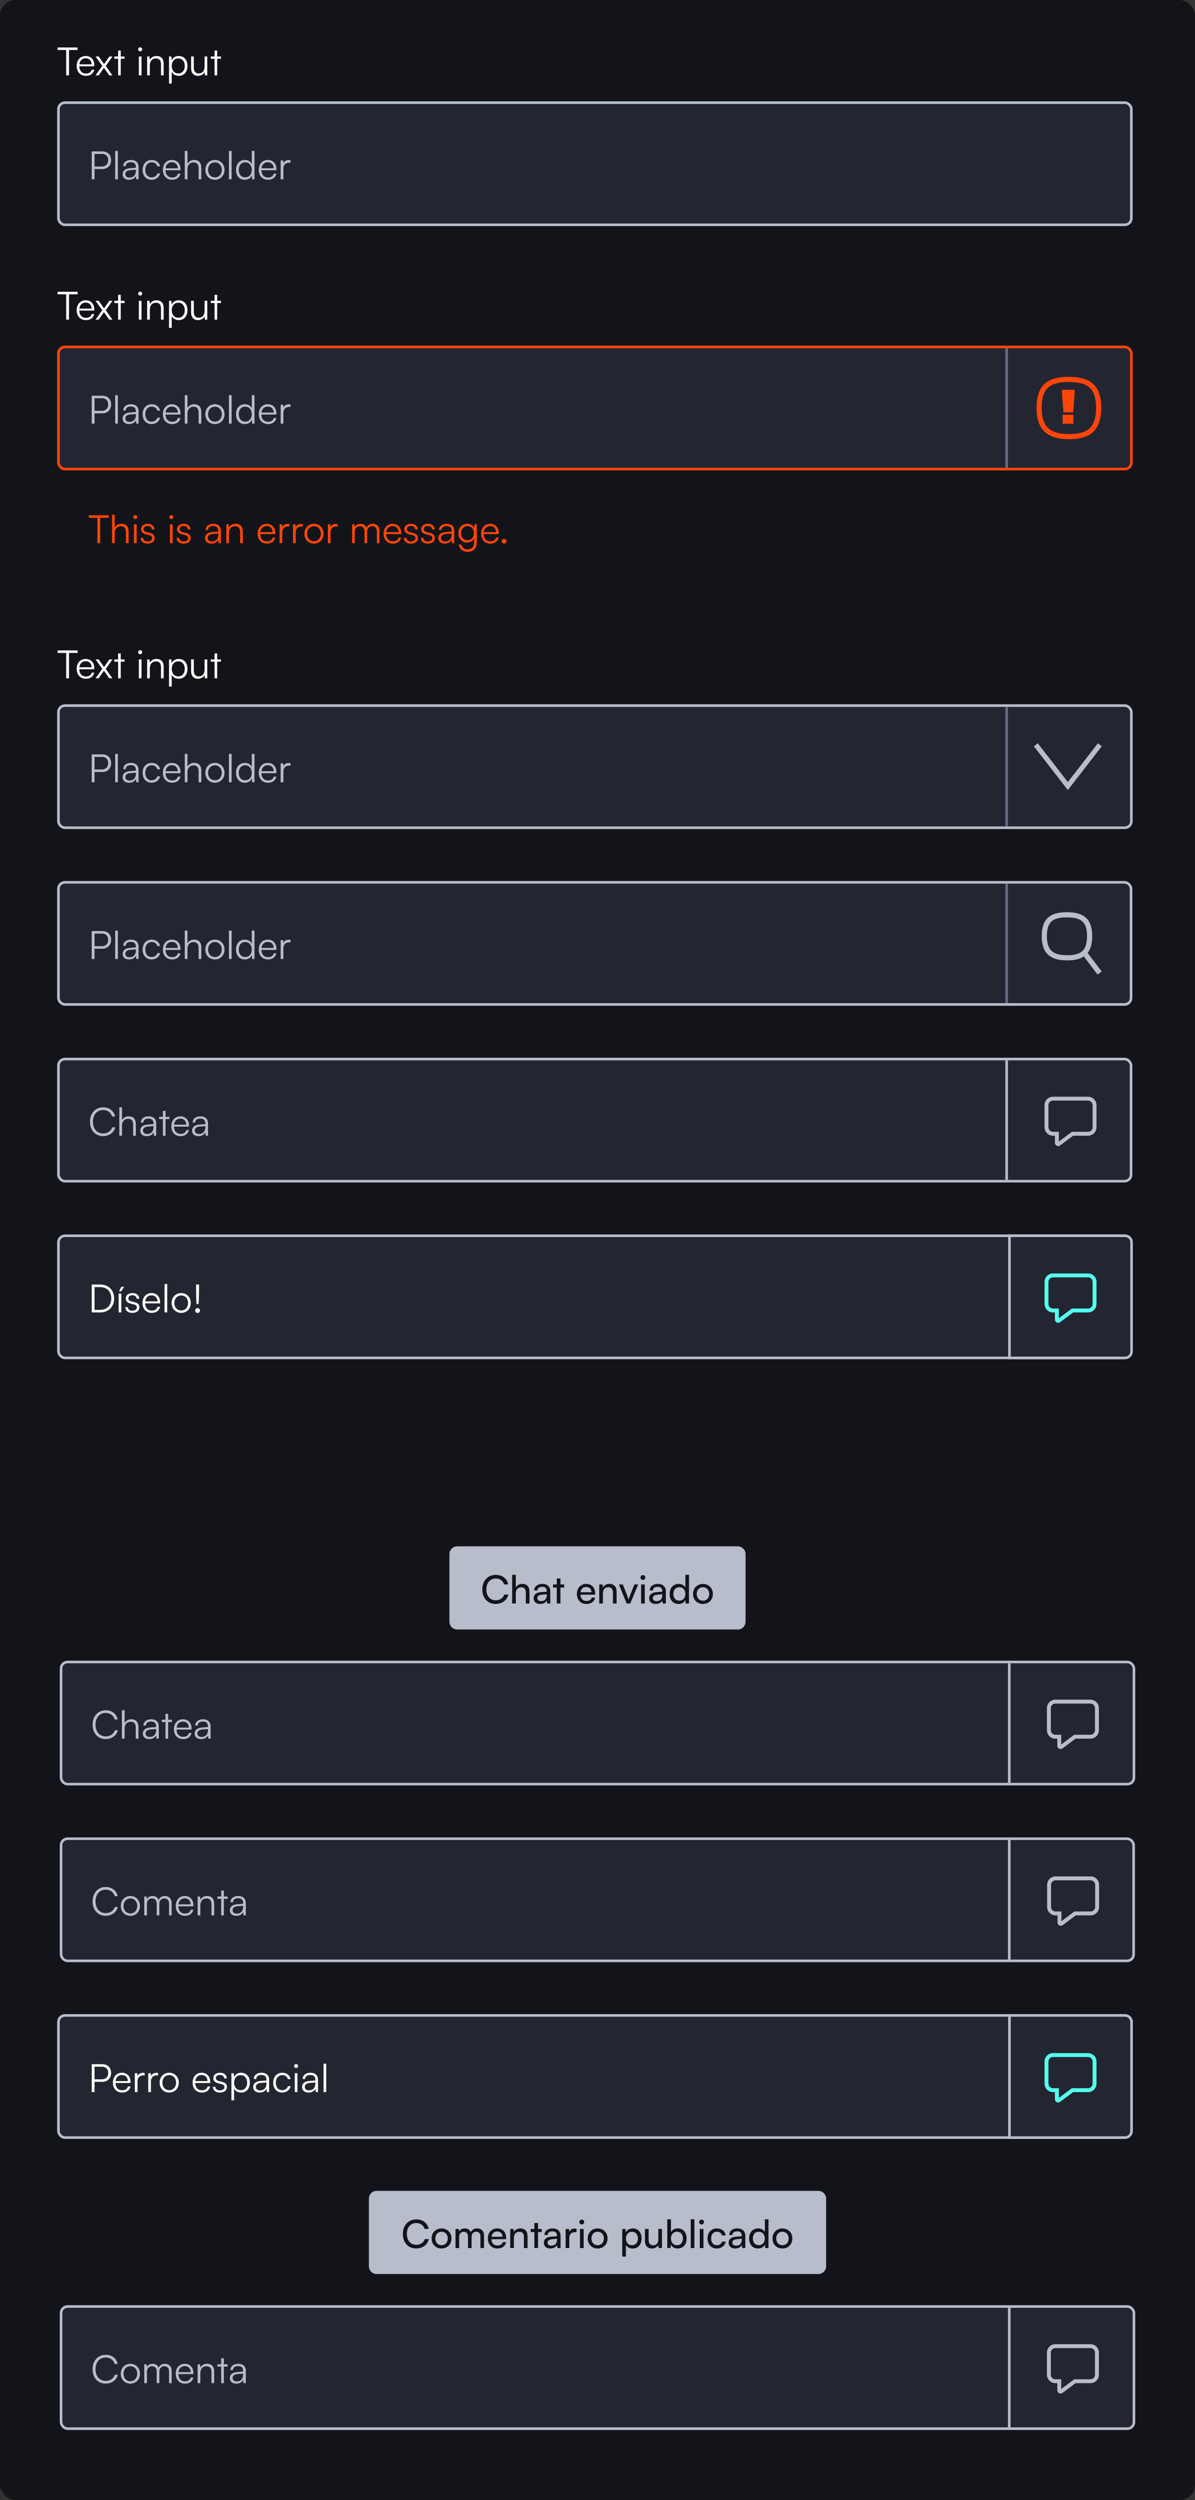 <svg width="460" height="962" viewBox="0 0 460 962" fill="none" xmlns="http://www.w3.org/2000/svg">
<rect x="0" y="0" width="460" height="962" fill="#333333" stroke="none"/>
<rect width="460" height="962" rx="6" fill="#121419"/>
<path d="M22.18 19.25H25.48V29H26.56V19.25H29.875V18.26H22.18V19.25ZM33.068 29.18C34.778 29.18 35.903 28.355 36.293 26.825H35.303C35.033 27.785 34.268 28.295 33.083 28.295C31.523 28.295 30.593 27.275 30.518 25.505H36.293V24.995C36.293 22.94 34.958 21.545 32.993 21.545C30.923 21.545 29.513 23.105 29.513 25.37C29.513 27.65 30.938 29.18 33.068 29.18ZM32.993 22.43C34.358 22.43 35.258 23.36 35.258 24.755H30.548C30.728 23.33 31.628 22.43 32.993 22.43ZM37.984 29L40.009 26.09L42.049 29H43.279L40.714 25.385L43.294 21.74H42.094L40.054 24.65L37.999 21.74H36.784L39.364 25.37L36.769 29H37.984ZM46.483 29V22.61H47.938V21.74H46.483V19.445H45.463V21.74H44.008V22.61H45.463V29H46.483ZM53.956 19.745C54.376 19.745 54.736 19.4 54.736 18.98C54.736 18.56 54.376 18.2 53.956 18.2C53.536 18.2 53.191 18.56 53.191 18.98C53.191 19.4 53.536 19.745 53.956 19.745ZM53.446 29H54.481V21.74H53.446V29ZM57.675 29V25.205C57.675 23.57 58.515 22.49 60 22.49C61.2 22.49 61.965 23.09 61.965 24.785V29H63V24.56C63 22.73 62.175 21.545 60.18 21.545C59.13 21.545 58.17 22.07 57.69 23L57.54 21.74H56.64V29H57.675ZM65.062 32.165H66.097V27.605C66.607 28.655 67.582 29.18 68.812 29.18C70.957 29.18 72.172 27.53 72.172 25.34C72.172 23.15 70.912 21.545 68.812 21.545C67.597 21.545 66.577 22.085 66.067 23.21L65.962 21.74H65.062V32.165ZM66.112 25.37C66.112 23.69 67.042 22.49 68.632 22.49C70.207 22.49 71.122 23.69 71.122 25.37C71.122 27.035 70.207 28.25 68.632 28.25C67.042 28.25 66.112 27.035 66.112 25.37ZM78.746 21.74V25.595C78.746 27.32 77.921 28.25 76.526 28.25C75.371 28.25 74.606 27.635 74.606 25.91V21.725H73.556V26.24C73.556 28.01 74.486 29.18 76.196 29.18C77.336 29.18 78.341 28.61 78.746 27.77L78.881 29H79.781V21.74H78.746ZM83.602 29V22.61H85.057V21.74H83.602V19.445H82.582V21.74H81.127V22.61H82.582V29H83.602Z" fill="#FCFBF7"/>
<rect x="22.5" y="39.5" width="413" height="47" rx="2.5" fill="#232630" stroke="#B8BDCB"/>
<path d="M39.4 65.055C41.455 65.055 42.775 63.585 42.775 61.635C42.775 59.61 41.47 58.26 39.4 58.26H35.305V69H36.385V65.055H39.4ZM39.25 59.235C40.735 59.235 41.65 60.135 41.65 61.62C41.65 63.09 40.75 64.08 39.19 64.08H36.385V59.235H39.25ZM45.374 69V58.065H44.339V69H45.374ZM49.66 69.18C50.89 69.18 51.88 68.64 52.33 67.725L52.465 69H53.335V64.305C53.335 62.385 52.105 61.545 50.425 61.545C48.64 61.545 47.44 62.49 47.44 63.96H48.385C48.385 62.985 49.135 62.415 50.395 62.415C51.46 62.415 52.315 62.865 52.315 64.29V64.53L49.915 64.725C48.22 64.86 47.2 65.7 47.2 67.035C47.2 68.31 48.115 69.18 49.66 69.18ZM49.9 68.34C48.91 68.34 48.25 67.89 48.25 67.005C48.25 66.195 48.805 65.595 50.17 65.475L52.315 65.31V65.7C52.315 67.275 51.43 68.34 49.9 68.34ZM54.902 65.385C54.902 67.665 56.297 69.18 58.352 69.18C60.002 69.18 61.292 68.205 61.637 66.72H60.587C60.302 67.65 59.432 68.25 58.352 68.25C56.882 68.25 55.922 67.095 55.922 65.37C55.922 63.585 56.957 62.46 58.427 62.46C59.432 62.46 60.302 63.015 60.572 64.02H61.607C61.322 62.52 60.092 61.545 58.412 61.545C56.297 61.545 54.902 63.105 54.902 65.385ZM66.25 69.18C67.96 69.18 69.085 68.355 69.475 66.825H68.485C68.215 67.785 67.45 68.295 66.265 68.295C64.705 68.295 63.775 67.275 63.7 65.505H69.475V64.995C69.475 62.94 68.14 61.545 66.175 61.545C64.105 61.545 62.695 63.105 62.695 65.37C62.695 67.65 64.12 69.18 66.25 69.18ZM66.175 62.43C67.54 62.43 68.44 63.36 68.44 64.755H63.73C63.91 63.33 64.81 62.43 66.175 62.43ZM72.165 68.985V65.04C72.165 63.645 72.975 62.49 74.535 62.49C75.66 62.49 76.455 63.09 76.455 64.785V69H77.49V64.56C77.49 62.73 76.635 61.545 74.73 61.545C73.515 61.545 72.63 62.13 72.165 63V58.065H71.13V68.985H72.165ZM79.043 65.37C79.043 67.575 80.603 69.18 82.733 69.18C84.863 69.18 86.423 67.575 86.423 65.37C86.423 63.15 84.863 61.545 82.733 61.545C80.603 61.545 79.043 63.15 79.043 65.37ZM80.093 65.355C80.093 63.675 81.173 62.475 82.733 62.475C84.278 62.475 85.373 63.675 85.373 65.355C85.373 67.065 84.278 68.25 82.733 68.25C81.173 68.25 80.093 67.065 80.093 65.355ZM89.158 69V58.065H88.123V69H89.158ZM94.209 69.18C95.424 69.18 96.444 68.64 96.954 67.515L97.059 69H97.959V58.065H96.924V63.12C96.414 62.07 95.454 61.545 94.254 61.545C92.094 61.545 90.849 63.195 90.849 65.385C90.849 67.56 92.094 69.18 94.209 69.18ZM94.389 68.235C92.814 68.235 91.899 67.035 91.899 65.355C91.899 63.69 92.814 62.475 94.389 62.475C95.979 62.475 96.909 63.69 96.909 65.355C96.909 67.035 95.979 68.235 94.389 68.235ZM103.164 69.18C104.874 69.18 105.999 68.355 106.389 66.825H105.399C105.129 67.785 104.364 68.295 103.179 68.295C101.619 68.295 100.689 67.275 100.614 65.505H106.389V64.995C106.389 62.94 105.054 61.545 103.089 61.545C101.019 61.545 99.609 63.105 99.609 65.37C99.609 67.65 101.034 69.18 103.164 69.18ZM103.089 62.43C104.454 62.43 105.354 63.36 105.354 64.755H100.644C100.824 63.33 101.724 62.43 103.089 62.43ZM111.839 61.65C111.584 61.59 111.389 61.575 111.164 61.575C110.144 61.575 109.379 62.085 109.094 62.865L109.019 61.74H108.044V69H109.079V64.86C109.079 63.48 109.934 62.58 111.269 62.58H111.839V61.65Z" fill="#B8BDCB"/>
<path d="M22.18 251.25H25.48V261H26.56V251.25H29.875V250.26H22.18V251.25ZM33.068 261.18C34.778 261.18 35.903 260.355 36.293 258.825H35.303C35.033 259.785 34.268 260.295 33.083 260.295C31.523 260.295 30.593 259.275 30.518 257.505H36.293V256.995C36.293 254.94 34.958 253.545 32.993 253.545C30.923 253.545 29.513 255.105 29.513 257.37C29.513 259.65 30.938 261.18 33.068 261.18ZM32.993 254.43C34.358 254.43 35.258 255.36 35.258 256.755H30.548C30.728 255.33 31.628 254.43 32.993 254.43ZM37.984 261L40.009 258.09L42.049 261H43.279L40.714 257.385L43.294 253.74H42.094L40.054 256.65L37.999 253.74H36.784L39.364 257.37L36.769 261H37.984ZM46.483 261V254.61H47.938V253.74H46.483V251.445H45.463V253.74H44.008V254.61H45.463V261H46.483ZM53.956 251.745C54.376 251.745 54.736 251.4 54.736 250.98C54.736 250.56 54.376 250.2 53.956 250.2C53.536 250.2 53.191 250.56 53.191 250.98C53.191 251.4 53.536 251.745 53.956 251.745ZM53.446 261H54.481V253.74H53.446V261ZM57.675 261V257.205C57.675 255.57 58.515 254.49 60 254.49C61.2 254.49 61.965 255.09 61.965 256.785V261H63V256.56C63 254.73 62.175 253.545 60.18 253.545C59.13 253.545 58.17 254.07 57.69 255L57.54 253.74H56.64V261H57.675ZM65.062 264.165H66.097V259.605C66.607 260.655 67.582 261.18 68.812 261.18C70.957 261.18 72.172 259.53 72.172 257.34C72.172 255.15 70.912 253.545 68.812 253.545C67.597 253.545 66.577 254.085 66.067 255.21L65.962 253.74H65.062V264.165ZM66.112 257.37C66.112 255.69 67.042 254.49 68.632 254.49C70.207 254.49 71.122 255.69 71.122 257.37C71.122 259.035 70.207 260.25 68.632 260.25C67.042 260.25 66.112 259.035 66.112 257.37ZM78.746 253.74V257.595C78.746 259.32 77.921 260.25 76.526 260.25C75.371 260.25 74.606 259.635 74.606 257.91V253.725H73.556V258.24C73.556 260.01 74.486 261.18 76.196 261.18C77.336 261.18 78.341 260.61 78.746 259.77L78.881 261H79.781V253.74H78.746ZM83.602 261V254.61H85.057V253.74H83.602V251.445H82.582V253.74H81.127V254.61H82.582V261H83.602Z" fill="#FCFBF7"/>
<rect x="22.5" y="271.5" width="413" height="47" rx="2.5" fill="#232630" stroke="#B8BDCB"/>
<path d="M39.4 297.055C41.455 297.055 42.775 295.585 42.775 293.635C42.775 291.61 41.47 290.26 39.4 290.26H35.305V301H36.385V297.055H39.4ZM39.25 291.235C40.735 291.235 41.65 292.135 41.65 293.62C41.65 295.09 40.75 296.08 39.19 296.08H36.385V291.235H39.25ZM45.374 301V290.065H44.339V301H45.374ZM49.66 301.18C50.89 301.18 51.88 300.64 52.33 299.725L52.465 301H53.335V296.305C53.335 294.385 52.105 293.545 50.425 293.545C48.64 293.545 47.44 294.49 47.44 295.96H48.385C48.385 294.985 49.135 294.415 50.395 294.415C51.46 294.415 52.315 294.865 52.315 296.29V296.53L49.915 296.725C48.22 296.86 47.2 297.7 47.2 299.035C47.2 300.31 48.115 301.18 49.66 301.18ZM49.9 300.34C48.91 300.34 48.25 299.89 48.25 299.005C48.25 298.195 48.805 297.595 50.17 297.475L52.315 297.31V297.7C52.315 299.275 51.43 300.34 49.9 300.34ZM54.902 297.385C54.902 299.665 56.297 301.18 58.352 301.18C60.002 301.18 61.292 300.205 61.637 298.72H60.587C60.302 299.65 59.432 300.25 58.352 300.25C56.882 300.25 55.922 299.095 55.922 297.37C55.922 295.585 56.957 294.46 58.427 294.46C59.432 294.46 60.302 295.015 60.572 296.02H61.607C61.322 294.52 60.092 293.545 58.412 293.545C56.297 293.545 54.902 295.105 54.902 297.385ZM66.25 301.18C67.96 301.18 69.085 300.355 69.475 298.825H68.485C68.215 299.785 67.45 300.295 66.265 300.295C64.705 300.295 63.775 299.275 63.7 297.505H69.475V296.995C69.475 294.94 68.14 293.545 66.175 293.545C64.105 293.545 62.695 295.105 62.695 297.37C62.695 299.65 64.12 301.18 66.25 301.18ZM66.175 294.43C67.54 294.43 68.44 295.36 68.44 296.755H63.73C63.91 295.33 64.81 294.43 66.175 294.43ZM72.165 300.985V297.04C72.165 295.645 72.975 294.49 74.535 294.49C75.66 294.49 76.455 295.09 76.455 296.785V301H77.49V296.56C77.49 294.73 76.635 293.545 74.73 293.545C73.515 293.545 72.63 294.13 72.165 295V290.065H71.13V300.985H72.165ZM79.043 297.37C79.043 299.575 80.603 301.18 82.733 301.18C84.863 301.18 86.423 299.575 86.423 297.37C86.423 295.15 84.863 293.545 82.733 293.545C80.603 293.545 79.043 295.15 79.043 297.37ZM80.093 297.355C80.093 295.675 81.173 294.475 82.733 294.475C84.278 294.475 85.373 295.675 85.373 297.355C85.373 299.065 84.278 300.25 82.733 300.25C81.173 300.25 80.093 299.065 80.093 297.355ZM89.158 301V290.065H88.123V301H89.158ZM94.209 301.18C95.424 301.18 96.444 300.64 96.954 299.515L97.059 301H97.959V290.065H96.924V295.12C96.414 294.07 95.454 293.545 94.254 293.545C92.094 293.545 90.849 295.195 90.849 297.385C90.849 299.56 92.094 301.18 94.209 301.18ZM94.389 300.235C92.814 300.235 91.899 299.035 91.899 297.355C91.899 295.69 92.814 294.475 94.389 294.475C95.979 294.475 96.909 295.69 96.909 297.355C96.909 299.035 95.979 300.235 94.389 300.235ZM103.164 301.18C104.874 301.18 105.999 300.355 106.389 298.825H105.399C105.129 299.785 104.364 300.295 103.179 300.295C101.619 300.295 100.689 299.275 100.614 297.505H106.389V296.995C106.389 294.94 105.054 293.545 103.089 293.545C101.019 293.545 99.609 295.105 99.609 297.37C99.609 299.65 101.034 301.18 103.164 301.18ZM103.089 294.43C104.454 294.43 105.354 295.36 105.354 296.755H100.644C100.824 295.33 101.724 294.43 103.089 294.43ZM111.839 293.65C111.584 293.59 111.389 293.575 111.164 293.575C110.144 293.575 109.379 294.085 109.094 294.865L109.019 293.74H108.044V301H109.079V296.86C109.079 295.48 109.934 294.58 111.269 294.58H111.839V293.65Z" fill="#B8BDCB"/>
<path fill-rule="evenodd" clip-rule="evenodd" d="M411.051 304L398 287.177L399.475 286L411.051 300.919L422.625 286L424.1 287.177L411.051 304Z" fill="#B8BDCB"/>
<line x1="387.5" y1="272" x2="387.5" y2="318" stroke="#636D87"/>
<path d="M22.18 113.25H25.48V123H26.56V113.25H29.875V112.26H22.18V113.25ZM33.068 123.18C34.778 123.18 35.903 122.355 36.293 120.825H35.303C35.033 121.785 34.268 122.295 33.083 122.295C31.523 122.295 30.593 121.275 30.518 119.505H36.293V118.995C36.293 116.94 34.958 115.545 32.993 115.545C30.923 115.545 29.513 117.105 29.513 119.37C29.513 121.65 30.938 123.18 33.068 123.18ZM32.993 116.43C34.358 116.43 35.258 117.36 35.258 118.755H30.548C30.728 117.33 31.628 116.43 32.993 116.43ZM37.984 123L40.009 120.09L42.049 123H43.279L40.714 119.385L43.294 115.74H42.094L40.054 118.65L37.999 115.74H36.784L39.364 119.37L36.769 123H37.984ZM46.483 123V116.61H47.938V115.74H46.483V113.445H45.463V115.74H44.008V116.61H45.463V123H46.483ZM53.956 113.745C54.376 113.745 54.736 113.4 54.736 112.98C54.736 112.56 54.376 112.2 53.956 112.2C53.536 112.2 53.191 112.56 53.191 112.98C53.191 113.4 53.536 113.745 53.956 113.745ZM53.446 123H54.481V115.74H53.446V123ZM57.675 123V119.205C57.675 117.57 58.515 116.49 60 116.49C61.2 116.49 61.965 117.09 61.965 118.785V123H63V118.56C63 116.73 62.175 115.545 60.18 115.545C59.13 115.545 58.17 116.07 57.69 117L57.54 115.74H56.64V123H57.675ZM65.062 126.165H66.097V121.605C66.607 122.655 67.582 123.18 68.812 123.18C70.957 123.18 72.172 121.53 72.172 119.34C72.172 117.15 70.912 115.545 68.812 115.545C67.597 115.545 66.577 116.085 66.067 117.21L65.962 115.74H65.062V126.165ZM66.112 119.37C66.112 117.69 67.042 116.49 68.632 116.49C70.207 116.49 71.122 117.69 71.122 119.37C71.122 121.035 70.207 122.25 68.632 122.25C67.042 122.25 66.112 121.035 66.112 119.37ZM78.746 115.74V119.595C78.746 121.32 77.921 122.25 76.526 122.25C75.371 122.25 74.606 121.635 74.606 119.91V115.725H73.556V120.24C73.556 122.01 74.486 123.18 76.196 123.18C77.336 123.18 78.341 122.61 78.746 121.77L78.881 123H79.781V115.74H78.746ZM83.602 123V116.61H85.057V115.74H83.602V113.445H82.582V115.74H81.127V116.61H82.582V123H83.602Z" fill="#FCFBF7"/>
<rect x="22.5" y="133.5" width="413" height="47" rx="2.5" fill="#232630" stroke="#FE450A"/>
<path d="M39.4 159.055C41.455 159.055 42.775 157.585 42.775 155.635C42.775 153.61 41.47 152.26 39.4 152.26H35.305V163H36.385V159.055H39.4ZM39.25 153.235C40.735 153.235 41.65 154.135 41.65 155.62C41.65 157.09 40.75 158.08 39.19 158.08H36.385V153.235H39.25ZM45.374 163V152.065H44.339V163H45.374ZM49.66 163.18C50.89 163.18 51.88 162.64 52.33 161.725L52.465 163H53.335V158.305C53.335 156.385 52.105 155.545 50.425 155.545C48.64 155.545 47.44 156.49 47.44 157.96H48.385C48.385 156.985 49.135 156.415 50.395 156.415C51.46 156.415 52.315 156.865 52.315 158.29V158.53L49.915 158.725C48.22 158.86 47.2 159.7 47.2 161.035C47.2 162.31 48.115 163.18 49.66 163.18ZM49.9 162.34C48.91 162.34 48.25 161.89 48.25 161.005C48.25 160.195 48.805 159.595 50.17 159.475L52.315 159.31V159.7C52.315 161.275 51.43 162.34 49.9 162.34ZM54.902 159.385C54.902 161.665 56.297 163.18 58.352 163.18C60.002 163.18 61.292 162.205 61.637 160.72H60.587C60.302 161.65 59.432 162.25 58.352 162.25C56.882 162.25 55.922 161.095 55.922 159.37C55.922 157.585 56.957 156.46 58.427 156.46C59.432 156.46 60.302 157.015 60.572 158.02H61.607C61.322 156.52 60.092 155.545 58.412 155.545C56.297 155.545 54.902 157.105 54.902 159.385ZM66.25 163.18C67.96 163.18 69.085 162.355 69.475 160.825H68.485C68.215 161.785 67.45 162.295 66.265 162.295C64.705 162.295 63.775 161.275 63.7 159.505H69.475V158.995C69.475 156.94 68.14 155.545 66.175 155.545C64.105 155.545 62.695 157.105 62.695 159.37C62.695 161.65 64.12 163.18 66.25 163.18ZM66.175 156.43C67.54 156.43 68.44 157.36 68.44 158.755H63.73C63.91 157.33 64.81 156.43 66.175 156.43ZM72.165 162.985V159.04C72.165 157.645 72.975 156.49 74.535 156.49C75.66 156.49 76.455 157.09 76.455 158.785V163H77.49V158.56C77.49 156.73 76.635 155.545 74.73 155.545C73.515 155.545 72.63 156.13 72.165 157V152.065H71.13V162.985H72.165ZM79.043 159.37C79.043 161.575 80.603 163.18 82.733 163.18C84.863 163.18 86.423 161.575 86.423 159.37C86.423 157.15 84.863 155.545 82.733 155.545C80.603 155.545 79.043 157.15 79.043 159.37ZM80.093 159.355C80.093 157.675 81.173 156.475 82.733 156.475C84.278 156.475 85.373 157.675 85.373 159.355C85.373 161.065 84.278 162.25 82.733 162.25C81.173 162.25 80.093 161.065 80.093 159.355ZM89.158 163V152.065H88.123V163H89.158ZM94.209 163.18C95.424 163.18 96.444 162.64 96.954 161.515L97.059 163H97.959V152.065H96.924V157.12C96.414 156.07 95.454 155.545 94.254 155.545C92.094 155.545 90.849 157.195 90.849 159.385C90.849 161.56 92.094 163.18 94.209 163.18ZM94.389 162.235C92.814 162.235 91.899 161.035 91.899 159.355C91.899 157.69 92.814 156.475 94.389 156.475C95.979 156.475 96.909 157.69 96.909 159.355C96.909 161.035 95.979 162.235 94.389 162.235ZM103.164 163.18C104.874 163.18 105.999 162.355 106.389 160.825H105.399C105.129 161.785 104.364 162.295 103.179 162.295C101.619 162.295 100.689 161.275 100.614 159.505H106.389V158.995C106.389 156.94 105.054 155.545 103.089 155.545C101.019 155.545 99.609 157.105 99.609 159.37C99.609 161.65 101.034 163.18 103.164 163.18ZM103.089 156.43C104.454 156.43 105.354 157.36 105.354 158.755H100.644C100.824 157.33 101.724 156.43 103.089 156.43ZM111.839 155.65C111.584 155.59 111.389 155.575 111.164 155.575C110.144 155.575 109.379 156.085 109.094 156.865L109.019 155.74H108.044V163H109.079V158.86C109.079 157.48 109.934 156.58 111.269 156.58H111.839V155.65Z" fill="#B8BDCB"/>
<path fill-rule="evenodd" clip-rule="evenodd" d="M403.643 164.856C405.278 166.289 407.842 167.037 411.557 167.037C415.272 167.037 417.769 166.295 419.345 164.877C420.873 163.499 421.925 161.126 421.925 156.927C421.925 152.761 420.892 150.438 419.367 149.092C417.788 147.698 415.257 146.97 411.409 146.97C407.561 146.97 405.055 147.692 403.497 149.081C401.988 150.423 400.971 152.746 400.971 156.92C400.971 161.095 402.063 163.477 403.643 164.856ZM411.557 169C403.73 168.993 399.007 165.918 399.007 156.92C399.007 147.99 403.372 145 411.409 145C419.445 145 423.889 147.99 423.889 156.92C423.889 165.918 419.384 168.993 411.557 168.993V169Z" fill="#FE450A"/>
<path d="M413.12 158.678C413.12 157.37 413.631 152.804 413.631 151.31V149.954H408.829V151.31C408.829 152.804 409.34 157.37 409.34 158.678H413.12ZM413.194 163.041V159.551H409.047V163.041H413.194Z" fill="#FE450A"/>
<path d="M34.18 199.25H37.48V209H38.56V199.25H41.875V198.26H34.18V199.25ZM44.172 208.985V205.04C44.172 203.645 44.982 202.49 46.542 202.49C47.667 202.49 48.462 203.09 48.462 204.785V209H49.497V204.56C49.497 202.73 48.642 201.545 46.737 201.545C45.522 201.545 44.637 202.13 44.172 203V198.065H43.137V208.985H44.172ZM52.069 199.745C52.489 199.745 52.849 199.4 52.849 198.98C52.849 198.56 52.489 198.2 52.069 198.2C51.65 198.2 51.304 198.56 51.304 198.98C51.304 199.4 51.65 199.745 52.069 199.745ZM51.559 209H52.594V201.74H51.559V209ZM54.138 206.96C54.138 208.31 55.158 209.18 56.793 209.18C58.443 209.18 59.553 208.325 59.553 207.02C59.553 205.97 58.983 205.385 57.723 205.07L56.478 204.755C55.683 204.56 55.293 204.17 55.293 203.615C55.293 202.835 55.863 202.4 56.883 202.4C57.858 202.4 58.443 202.895 58.473 203.735H59.478C59.433 202.385 58.443 201.545 56.913 201.545C55.353 201.545 54.288 202.355 54.288 203.63C54.288 204.62 54.903 205.28 56.163 205.595L57.408 205.91C58.263 206.12 58.563 206.465 58.563 207.065C58.563 207.845 57.903 208.325 56.778 208.325C55.758 208.325 55.128 207.8 55.128 206.96H54.138ZM65.927 199.745C66.347 199.745 66.707 199.4 66.707 198.98C66.707 198.56 66.347 198.2 65.927 198.2C65.507 198.2 65.162 198.56 65.162 198.98C65.162 199.4 65.507 199.745 65.927 199.745ZM65.417 209H66.452V201.74H65.417V209ZM67.995 206.96C67.995 208.31 69.015 209.18 70.65 209.18C72.3 209.18 73.41 208.325 73.41 207.02C73.41 205.97 72.84 205.385 71.58 205.07L70.335 204.755C69.54 204.56 69.15 204.17 69.15 203.615C69.15 202.835 69.72 202.4 70.74 202.4C71.715 202.4 72.3 202.895 72.33 203.735H73.335C73.29 202.385 72.3 201.545 70.77 201.545C69.21 201.545 68.145 202.355 68.145 203.63C68.145 204.62 68.76 205.28 70.02 205.595L71.265 205.91C72.12 206.12 72.42 206.465 72.42 207.065C72.42 207.845 71.76 208.325 70.635 208.325C69.615 208.325 68.985 207.8 68.985 206.96H67.995ZM81.359 209.18C82.589 209.18 83.579 208.64 84.029 207.725L84.164 209H85.034V204.305C85.034 202.385 83.804 201.545 82.124 201.545C80.339 201.545 79.139 202.49 79.139 203.96H80.084C80.084 202.985 80.834 202.415 82.094 202.415C83.159 202.415 84.014 202.865 84.014 204.29V204.53L81.614 204.725C79.919 204.86 78.899 205.7 78.899 207.035C78.899 208.31 79.814 209.18 81.359 209.18ZM81.599 208.34C80.609 208.34 79.949 207.89 79.949 207.005C79.949 206.195 80.504 205.595 81.869 205.475L84.014 205.31V205.7C84.014 207.275 83.129 208.34 81.599 208.34ZM88.146 209V205.205C88.146 203.57 88.986 202.49 90.471 202.49C91.671 202.49 92.436 203.09 92.436 204.785V209H93.471V204.56C93.471 202.73 92.646 201.545 90.651 201.545C89.601 201.545 88.641 202.07 88.161 203L88.011 201.74H87.111V209H88.146ZM102.739 209.18C104.449 209.18 105.574 208.355 105.964 206.825H104.974C104.704 207.785 103.939 208.295 102.754 208.295C101.194 208.295 100.264 207.275 100.189 205.505H105.964V204.995C105.964 202.94 104.629 201.545 102.664 201.545C100.594 201.545 99.184 203.105 99.184 205.37C99.184 207.65 100.609 209.18 102.739 209.18ZM102.664 202.43C104.029 202.43 104.929 203.36 104.929 204.755H100.219C100.399 203.33 101.299 202.43 102.664 202.43ZM111.414 201.65C111.159 201.59 110.964 201.575 110.739 201.575C109.719 201.575 108.954 202.085 108.669 202.865L108.594 201.74H107.619V209H108.654V204.86C108.654 203.48 109.509 202.58 110.844 202.58H111.414V201.65ZM116.585 201.65C116.33 201.59 116.135 201.575 115.91 201.575C114.89 201.575 114.125 202.085 113.84 202.865L113.765 201.74H112.79V209H113.825V204.86C113.825 203.48 114.68 202.58 116.015 202.58H116.585V201.65ZM117.173 205.37C117.173 207.575 118.733 209.18 120.863 209.18C122.993 209.18 124.553 207.575 124.553 205.37C124.553 203.15 122.993 201.545 120.863 201.545C118.733 201.545 117.173 203.15 117.173 205.37ZM118.223 205.355C118.223 203.675 119.303 202.475 120.863 202.475C122.408 202.475 123.503 203.675 123.503 205.355C123.503 207.065 122.408 208.25 120.863 208.25C119.303 208.25 118.223 207.065 118.223 205.355ZM130.003 201.65C129.748 201.59 129.553 201.575 129.328 201.575C128.308 201.575 127.543 202.085 127.258 202.865L127.183 201.74H126.208V209H127.243V204.86C127.243 203.48 128.098 202.58 129.433 202.58H130.003V201.65ZM136.574 209V204.5C136.574 203.39 137.309 202.49 138.524 202.49C139.619 202.49 140.324 203.21 140.324 204.44V209H141.344V204.515C141.344 203.39 142.064 202.475 143.279 202.475C144.389 202.475 145.079 203.21 145.079 204.455V209H146.084V204.245C146.084 202.565 145.049 201.545 143.474 201.545C142.304 201.545 141.419 202.145 141.089 203.09C140.744 202.145 139.889 201.545 138.749 201.545C137.729 201.545 136.919 202.01 136.559 202.775L136.439 201.74H135.539V209H136.574ZM151.211 209.18C152.921 209.18 154.046 208.355 154.436 206.825H153.446C153.176 207.785 152.411 208.295 151.226 208.295C149.666 208.295 148.736 207.275 148.661 205.505H154.436V204.995C154.436 202.94 153.101 201.545 151.136 201.545C149.066 201.545 147.656 203.105 147.656 205.37C147.656 207.65 149.081 209.18 151.211 209.18ZM151.136 202.43C152.501 202.43 153.401 203.36 153.401 204.755H148.691C148.871 203.33 149.771 202.43 151.136 202.43ZM155.476 206.96C155.476 208.31 156.496 209.18 158.131 209.18C159.781 209.18 160.891 208.325 160.891 207.02C160.891 205.97 160.321 205.385 159.061 205.07L157.816 204.755C157.021 204.56 156.631 204.17 156.631 203.615C156.631 202.835 157.201 202.4 158.221 202.4C159.196 202.4 159.781 202.895 159.811 203.735H160.816C160.771 202.385 159.781 201.545 158.251 201.545C156.691 201.545 155.626 202.355 155.626 203.63C155.626 204.62 156.241 205.28 157.501 205.595L158.746 205.91C159.601 206.12 159.901 206.465 159.901 207.065C159.901 207.845 159.241 208.325 158.116 208.325C157.096 208.325 156.466 207.8 156.466 206.96H155.476ZM161.98 206.96C161.98 208.31 163 209.18 164.635 209.18C166.285 209.18 167.395 208.325 167.395 207.02C167.395 205.97 166.825 205.385 165.565 205.07L164.32 204.755C163.525 204.56 163.135 204.17 163.135 203.615C163.135 202.835 163.705 202.4 164.725 202.4C165.7 202.4 166.285 202.895 166.315 203.735H167.32C167.275 202.385 166.285 201.545 164.755 201.545C163.195 201.545 162.13 202.355 162.13 203.63C162.13 204.62 162.745 205.28 164.005 205.595L165.25 205.91C166.105 206.12 166.405 206.465 166.405 207.065C166.405 207.845 165.745 208.325 164.62 208.325C163.6 208.325 162.97 207.8 162.97 206.96H161.98ZM171.184 209.18C172.414 209.18 173.404 208.64 173.854 207.725L173.989 209H174.859V204.305C174.859 202.385 173.629 201.545 171.949 201.545C170.164 201.545 168.964 202.49 168.964 203.96H169.909C169.909 202.985 170.659 202.415 171.919 202.415C172.984 202.415 173.839 202.865 173.839 204.29V204.53L171.439 204.725C169.744 204.86 168.724 205.7 168.724 207.035C168.724 208.31 169.639 209.18 171.184 209.18ZM171.424 208.34C170.434 208.34 169.774 207.89 169.774 207.005C169.774 206.195 170.329 205.595 171.694 205.475L173.839 205.31V205.7C173.839 207.275 172.954 208.34 171.424 208.34ZM176.44 205.16C176.44 207.14 177.7 208.775 179.77 208.775C181.015 208.775 182.02 208.175 182.515 207.155V208.88C182.515 210.395 181.525 211.4 180.04 211.4C178.735 211.4 177.835 210.71 177.61 209.54H176.575C176.86 211.295 178.165 212.345 180.025 212.345C182.155 212.345 183.535 210.935 183.535 208.775V201.74H182.635L182.53 203.195C182.065 202.13 181.105 201.545 179.845 201.545C177.715 201.545 176.44 203.18 176.44 205.16ZM177.475 205.145C177.475 203.675 178.375 202.46 179.935 202.46C181.525 202.46 182.425 203.6 182.425 205.145C182.425 206.705 181.495 207.845 179.92 207.845C178.39 207.845 177.475 206.63 177.475 205.145ZM188.74 209.18C190.45 209.18 191.575 208.355 191.965 206.825H190.975C190.705 207.785 189.94 208.295 188.755 208.295C187.195 208.295 186.265 207.275 186.19 205.505H191.965V204.995C191.965 202.94 190.63 201.545 188.665 201.545C186.595 201.545 185.185 203.105 185.185 205.37C185.185 207.65 186.61 209.18 188.74 209.18ZM188.665 202.43C190.03 202.43 190.93 203.36 190.93 204.755H186.22C186.4 203.33 187.3 202.43 188.665 202.43ZM194.051 209.165C194.561 209.165 194.996 208.745 194.996 208.25C194.996 207.74 194.561 207.305 194.051 207.305C193.541 207.305 193.106 207.74 193.106 208.25C193.106 208.745 193.541 209.165 194.051 209.165Z" fill="#FE450A"/>
<line x1="387.5" y1="134" x2="387.5" y2="180" stroke="#636D87"/>
<rect x="22.5" y="339.5" width="412.885" height="47" rx="2.5" fill="#232630" stroke="#B8BDCB"/>
<path d="M39.4 365.055C41.455 365.055 42.775 363.585 42.775 361.635C42.775 359.61 41.47 358.26 39.4 358.26H35.305V369H36.385V365.055H39.4ZM39.25 359.235C40.735 359.235 41.65 360.135 41.65 361.62C41.65 363.09 40.75 364.08 39.19 364.08H36.385V359.235H39.25ZM45.374 369V358.065H44.339V369H45.374ZM49.66 369.18C50.89 369.18 51.88 368.64 52.33 367.725L52.465 369H53.335V364.305C53.335 362.385 52.105 361.545 50.425 361.545C48.64 361.545 47.44 362.49 47.44 363.96H48.385C48.385 362.985 49.135 362.415 50.395 362.415C51.46 362.415 52.315 362.865 52.315 364.29V364.53L49.915 364.725C48.22 364.86 47.2 365.7 47.2 367.035C47.2 368.31 48.115 369.18 49.66 369.18ZM49.9 368.34C48.91 368.34 48.25 367.89 48.25 367.005C48.25 366.195 48.805 365.595 50.17 365.475L52.315 365.31V365.7C52.315 367.275 51.43 368.34 49.9 368.34ZM54.902 365.385C54.902 367.665 56.297 369.18 58.352 369.18C60.002 369.18 61.292 368.205 61.637 366.72H60.587C60.302 367.65 59.432 368.25 58.352 368.25C56.882 368.25 55.922 367.095 55.922 365.37C55.922 363.585 56.957 362.46 58.427 362.46C59.432 362.46 60.302 363.015 60.572 364.02H61.607C61.322 362.52 60.092 361.545 58.412 361.545C56.297 361.545 54.902 363.105 54.902 365.385ZM66.25 369.18C67.96 369.18 69.085 368.355 69.475 366.825H68.485C68.215 367.785 67.45 368.295 66.265 368.295C64.705 368.295 63.775 367.275 63.7 365.505H69.475V364.995C69.475 362.94 68.14 361.545 66.175 361.545C64.105 361.545 62.695 363.105 62.695 365.37C62.695 367.65 64.12 369.18 66.25 369.18ZM66.175 362.43C67.54 362.43 68.44 363.36 68.44 364.755H63.73C63.91 363.33 64.81 362.43 66.175 362.43ZM72.165 368.985V365.04C72.165 363.645 72.975 362.49 74.535 362.49C75.66 362.49 76.455 363.09 76.455 364.785V369H77.49V364.56C77.49 362.73 76.635 361.545 74.73 361.545C73.515 361.545 72.63 362.13 72.165 363V358.065H71.13V368.985H72.165ZM79.043 365.37C79.043 367.575 80.603 369.18 82.733 369.18C84.863 369.18 86.423 367.575 86.423 365.37C86.423 363.15 84.863 361.545 82.733 361.545C80.603 361.545 79.043 363.15 79.043 365.37ZM80.093 365.355C80.093 363.675 81.173 362.475 82.733 362.475C84.278 362.475 85.373 363.675 85.373 365.355C85.373 367.065 84.278 368.25 82.733 368.25C81.173 368.25 80.093 367.065 80.093 365.355ZM89.158 369V358.065H88.123V369H89.158ZM94.209 369.18C95.424 369.18 96.444 368.64 96.954 367.515L97.059 369H97.959V358.065H96.924V363.12C96.414 362.07 95.454 361.545 94.254 361.545C92.094 361.545 90.849 363.195 90.849 365.385C90.849 367.56 92.094 369.18 94.209 369.18ZM94.389 368.235C92.814 368.235 91.899 367.035 91.899 365.355C91.899 363.69 92.814 362.475 94.389 362.475C95.979 362.475 96.909 363.69 96.909 365.355C96.909 367.035 95.979 368.235 94.389 368.235ZM103.164 369.18C104.874 369.18 105.999 368.355 106.389 366.825H105.399C105.129 367.785 104.364 368.295 103.179 368.295C101.619 368.295 100.689 367.275 100.614 365.505H106.389V364.995C106.389 362.94 105.054 361.545 103.089 361.545C101.019 361.545 99.609 363.105 99.609 365.37C99.609 367.65 101.034 369.18 103.164 369.18ZM103.089 362.43C104.454 362.43 105.354 363.36 105.354 364.755H100.644C100.824 363.33 101.724 362.43 103.089 362.43ZM111.839 361.65C111.584 361.59 111.389 361.575 111.164 361.575C110.144 361.575 109.379 362.085 109.094 362.865L109.019 361.74H108.044V369H109.079V364.86C109.079 363.48 109.934 362.58 111.269 362.58H111.839V361.65Z" fill="#B8BDCB"/>
<path fill-rule="evenodd" clip-rule="evenodd" d="M418.66 366.673C419.812 365.208 420.426 363.106 420.426 360.214C420.426 353.318 416.967 351 410.682 351C404.397 351 401 353.318 401 360.214C401 367.168 404.687 369.543 410.799 369.543C413.448 369.543 415.603 369.102 417.201 368.026L422.499 375L424.079 373.799L418.66 366.673ZM404.909 365.985C403.812 365.033 402.987 363.362 402.987 360.214C402.987 357.066 403.762 355.426 404.799 354.512C405.892 353.547 407.715 352.987 410.682 352.987C413.649 352.987 415.494 353.547 416.605 354.517C417.656 355.435 418.439 357.071 418.439 360.214C418.439 363.358 417.642 365.06 416.583 366.011C415.479 366.998 413.658 367.556 410.799 367.556C407.94 367.556 406.077 366.989 404.909 365.985Z" fill="#B8BDCB"/>
<line x1="387.5" y1="340" x2="387.5" y2="386" stroke="#636D87"/>
<rect x="22.5" y="407.5" width="412.885" height="47" rx="2.5" fill="#232630" stroke="#B8BDCB"/>
<path d="M39.685 437.165C41.995 437.165 43.87 435.8 44.365 433.775H43.21C42.745 435.215 41.395 436.13 39.7 436.13C37.345 436.13 35.77 434.33 35.77 431.63C35.77 428.915 37.345 427.115 39.7 427.115C41.38 427.115 42.7 428.06 43.15 429.605H44.305C43.87 427.475 42.055 426.08 39.745 426.08C36.715 426.08 34.645 428.33 34.645 431.63C34.645 434.93 36.685 437.165 39.685 437.165ZM46.969 436.985V433.04C46.969 431.645 47.779 430.49 49.34 430.49C50.465 430.49 51.26 431.09 51.26 432.785V437H52.294V432.56C52.294 430.73 51.44 429.545 49.535 429.545C48.319 429.545 47.434 430.13 46.969 431V426.065H45.934V436.985H46.969ZM56.442 437.18C57.672 437.18 58.662 436.64 59.112 435.725L59.247 437H60.117V432.305C60.117 430.385 58.887 429.545 57.207 429.545C55.422 429.545 54.222 430.49 54.222 431.96H55.167C55.167 430.985 55.917 430.415 57.177 430.415C58.242 430.415 59.097 430.865 59.097 432.29V432.53L56.697 432.725C55.002 432.86 53.982 433.7 53.982 435.035C53.982 436.31 54.897 437.18 56.442 437.18ZM56.682 436.34C55.692 436.34 55.032 435.89 55.032 435.005C55.032 434.195 55.587 433.595 56.952 433.475L59.097 433.31V433.7C59.097 435.275 58.212 436.34 56.682 436.34ZM63.727 437V430.61H65.182V429.74H63.727V427.445H62.707V429.74H61.252V430.61H62.707V437H63.727ZM69.502 437.18C71.212 437.18 72.337 436.355 72.727 434.825H71.737C71.467 435.785 70.702 436.295 69.517 436.295C67.957 436.295 67.027 435.275 66.952 433.505H72.727V432.995C72.727 430.94 71.392 429.545 69.427 429.545C67.357 429.545 65.947 431.105 65.947 433.37C65.947 435.65 67.372 437.18 69.502 437.18ZM69.427 430.43C70.792 430.43 71.692 431.36 71.692 432.755H66.982C67.162 431.33 68.062 430.43 69.427 430.43ZM76.394 437.18C77.624 437.18 78.614 436.64 79.064 435.725L79.198 437H80.069V432.305C80.069 430.385 78.838 429.545 77.159 429.545C75.374 429.545 74.174 430.49 74.174 431.96H75.118C75.118 430.985 75.868 430.415 77.129 430.415C78.194 430.415 79.049 430.865 79.049 432.29V432.53L76.648 432.725C74.954 432.86 73.933 433.7 73.933 435.035C73.933 436.31 74.849 437.18 76.394 437.18ZM76.633 436.34C75.644 436.34 74.984 435.89 74.984 435.005C74.984 434.195 75.538 433.595 76.903 433.475L79.049 433.31V433.7C79.049 435.275 78.163 436.34 76.633 436.34Z" fill="#B8BDCB"/>
<path d="M405.33 437C404.468 437 403.641 436.658 403.031 436.048C402.422 435.439 402.08 434.612 402.08 433.75V425.25C402.08 424.388 402.422 423.561 403.031 422.952C403.641 422.342 404.468 422 405.33 422H418.83C419.256 422 419.679 422.084 420.073 422.247C420.468 422.411 420.826 422.65 421.128 422.952C421.429 423.254 421.669 423.612 421.832 424.006C421.996 424.401 422.08 424.823 422.08 425.25V433.75C422.08 434.177 421.996 434.599 421.832 434.994C421.669 435.388 421.429 435.746 421.128 436.048C420.826 436.35 420.468 436.589 420.073 436.753C419.679 436.916 419.256 437 418.83 437H413.092L408.08 440.75C407.894 440.889 407.673 440.974 407.442 440.994C407.211 441.015 406.979 440.971 406.771 440.867C406.564 440.763 406.389 440.604 406.267 440.407C406.145 440.209 406.081 439.982 406.081 439.75V437H405.331H405.33ZM412.594 435.5H418.83C419.294 435.5 419.739 435.316 420.067 434.987C420.395 434.659 420.58 434.214 420.58 433.75V425.25C420.58 424.786 420.395 424.341 420.067 424.013C419.739 423.684 419.294 423.5 418.83 423.5H405.33C404.865 423.5 404.42 423.684 404.092 424.013C403.764 424.341 403.58 424.786 403.58 425.25V433.75C403.58 434.716 404.364 435.5 405.33 435.5H407.579V439.25L412.594 435.5Z" fill="#B8BDCB"/>
<line x1="387.5" y1="408" x2="387.5" y2="454" stroke="#B8BDCB"/>
<rect x="23.5" y="707.5" width="412.885" height="47" rx="2.5" fill="#232630" stroke="#B8BDCB"/>
<path d="M40.685 737.165C42.995 737.165 44.87 735.8 45.365 733.775H44.21C43.745 735.215 42.395 736.13 40.7 736.13C38.345 736.13 36.77 734.33 36.77 731.63C36.77 728.915 38.345 727.115 40.7 727.115C42.38 727.115 43.7 728.06 44.15 729.605H45.305C44.87 727.475 43.055 726.08 40.745 726.08C37.715 726.08 35.645 728.33 35.645 731.63C35.645 734.93 37.685 737.165 40.685 737.165ZM46.498 733.37C46.498 735.575 48.058 737.18 50.188 737.18C52.318 737.18 53.878 735.575 53.878 733.37C53.878 731.15 52.318 729.545 50.188 729.545C48.058 729.545 46.498 731.15 46.498 733.37ZM47.548 733.355C47.548 731.675 48.628 730.475 50.188 730.475C51.733 730.475 52.828 731.675 52.828 733.355C52.828 735.065 51.733 736.25 50.188 736.25C48.628 736.25 47.548 735.065 47.548 733.355ZM56.568 737V732.5C56.568 731.39 57.303 730.49 58.518 730.49C59.613 730.49 60.318 731.21 60.318 732.44V737H61.338V732.515C61.338 731.39 62.058 730.475 63.273 730.475C64.383 730.475 65.073 731.21 65.073 732.455V737H66.078V732.245C66.078 730.565 65.043 729.545 63.468 729.545C62.298 729.545 61.413 730.145 61.083 731.09C60.738 730.145 59.883 729.545 58.743 729.545C57.723 729.545 56.913 730.01 56.553 730.775L56.433 729.74H55.533V737H56.568ZM71.205 737.18C72.915 737.18 74.04 736.355 74.43 734.825H73.44C73.17 735.785 72.405 736.295 71.22 736.295C69.66 736.295 68.73 735.275 68.655 733.505H74.43V732.995C74.43 730.94 73.095 729.545 71.13 729.545C69.06 729.545 67.65 731.105 67.65 733.37C67.65 735.65 69.075 737.18 71.205 737.18ZM71.13 730.43C72.495 730.43 73.395 731.36 73.395 732.755H68.685C68.865 731.33 69.765 730.43 71.13 730.43ZM77.12 737V733.205C77.12 731.57 77.96 730.49 79.445 730.49C80.645 730.49 81.41 731.09 81.41 732.785V737H82.445V732.56C82.445 730.73 81.62 729.545 79.625 729.545C78.575 729.545 77.615 730.07 77.135 731L76.985 729.74H76.085V737H77.12ZM86.173 737V730.61H87.628V729.74H86.173V727.445H85.153V729.74H83.698V730.61H85.153V737H86.173ZM90.943 737.18C92.173 737.18 93.163 736.64 93.613 735.725L93.748 737H94.618V732.305C94.618 730.385 93.388 729.545 91.708 729.545C89.923 729.545 88.723 730.49 88.723 731.96H89.668C89.668 730.985 90.418 730.415 91.678 730.415C92.743 730.415 93.598 730.865 93.598 732.29V732.53L91.198 732.725C89.503 732.86 88.483 733.7 88.483 735.035C88.483 736.31 89.398 737.18 90.943 737.18ZM91.183 736.34C90.193 736.34 89.533 735.89 89.533 735.005C89.533 734.195 90.088 733.595 91.453 733.475L93.598 733.31V733.7C93.598 735.275 92.713 736.34 91.183 736.34Z" fill="#B8BDCB"/>
<path d="M406.33 737C405.468 737 404.641 736.658 404.031 736.048C403.422 735.439 403.08 734.612 403.08 733.75V725.25C403.08 724.388 403.422 723.561 404.031 722.952C404.641 722.342 405.468 722 406.33 722H419.83C420.256 722 420.679 722.084 421.073 722.247C421.468 722.411 421.826 722.65 422.128 722.952C422.429 723.254 422.669 723.612 422.832 724.006C422.996 724.401 423.08 724.823 423.08 725.25V733.75C423.08 734.177 422.996 734.599 422.832 734.994C422.669 735.388 422.429 735.746 422.128 736.048C421.826 736.35 421.468 736.589 421.073 736.753C420.679 736.916 420.256 737 419.83 737H414.092L409.08 740.75C408.894 740.889 408.673 740.974 408.442 740.994C408.211 741.015 407.979 740.971 407.771 740.867C407.564 740.763 407.389 740.604 407.267 740.407C407.145 740.209 407.081 739.982 407.081 739.75V737H406.331H406.33ZM413.594 735.5H419.83C420.294 735.5 420.739 735.316 421.067 734.987C421.395 734.659 421.58 734.214 421.58 733.75V725.25C421.58 724.786 421.395 724.341 421.067 724.013C420.739 723.684 420.294 723.5 419.83 723.5H406.33C405.865 723.5 405.42 723.684 405.092 724.013C404.764 724.341 404.58 724.786 404.58 725.25V733.75C404.58 734.716 405.364 735.5 406.33 735.5H408.579V739.25L413.594 735.5Z" fill="#B8BDCB"/>
<line x1="388.5" y1="708" x2="388.5" y2="754" stroke="#B8BDCB"/>
<rect x="22.5" y="475.5" width="412.885" height="47" rx="2.5" fill="#232630" stroke="#B8BDCB"/>
<path d="M38.575 505C41.8 505 43.945 502.84 43.945 499.63C43.945 496.42 41.785 494.26 38.545 494.26H35.305V505H38.575ZM38.5 495.25C41.155 495.25 42.835 496.945 42.835 499.63C42.835 502.3 41.155 504.01 38.53 504.01H36.385V495.25H38.5ZM47.801 495.115H46.706L45.806 496.9H46.646L47.801 495.115ZM45.671 505H46.706V497.74H45.671V505ZM48.249 502.96C48.249 504.31 49.269 505.18 50.904 505.18C52.554 505.18 53.664 504.325 53.664 503.02C53.664 501.97 53.094 501.385 51.834 501.07L50.589 500.755C49.794 500.56 49.404 500.17 49.404 499.615C49.404 498.835 49.974 498.4 50.994 498.4C51.969 498.4 52.554 498.895 52.584 499.735H53.589C53.544 498.385 52.554 497.545 51.024 497.545C49.464 497.545 48.399 498.355 48.399 499.63C48.399 500.62 49.014 501.28 50.274 501.595L51.519 501.91C52.374 502.12 52.674 502.465 52.674 503.065C52.674 503.845 52.014 504.325 50.889 504.325C49.869 504.325 49.239 503.8 49.239 502.96H48.249ZM58.413 505.18C60.123 505.18 61.248 504.355 61.638 502.825H60.648C60.378 503.785 59.613 504.295 58.428 504.295C56.868 504.295 55.938 503.275 55.863 501.505H61.638V500.995C61.638 498.94 60.303 497.545 58.338 497.545C56.268 497.545 54.858 499.105 54.858 501.37C54.858 503.65 56.283 505.18 58.413 505.18ZM58.338 498.43C59.703 498.43 60.603 499.36 60.603 500.755H55.893C56.073 499.33 56.973 498.43 58.338 498.43ZM64.373 505V494.065H63.338V505H64.373ZM66.064 501.37C66.064 503.575 67.624 505.18 69.754 505.18C71.884 505.18 73.444 503.575 73.444 501.37C73.444 499.15 71.884 497.545 69.754 497.545C67.624 497.545 66.064 499.15 66.064 501.37ZM67.114 501.355C67.114 499.675 68.194 498.475 69.754 498.475C71.299 498.475 72.394 499.675 72.394 501.355C72.394 503.065 71.299 504.25 69.754 504.25C68.194 504.25 67.114 503.065 67.114 501.355ZM76.419 501.775C76.54 500.71 76.615 498.745 76.615 496.795V494.26H75.49V496.795C75.49 498.73 75.549 500.71 75.669 501.775H76.419ZM76.059 505.21C76.555 505.21 76.99 504.775 76.99 504.265C76.99 503.755 76.555 503.335 76.059 503.335C75.534 503.335 75.115 503.755 75.115 504.265C75.115 504.775 75.534 505.21 76.059 505.21Z" fill="#FCFBF7"/>
<path d="M388.58 475.5H433.08C434.46 475.5 435.58 476.619 435.58 478V520C435.58 521.381 434.46 522.5 433.08 522.5H388.58V475.5Z" fill="#232630"/>
<path d="M405.33 505C404.468 505 403.641 504.658 403.031 504.048C402.422 503.439 402.08 502.612 402.08 501.75V493.25C402.08 492.388 402.422 491.561 403.031 490.952C403.641 490.342 404.468 490 405.33 490H418.83C419.256 490 419.679 490.084 420.073 490.247C420.468 490.411 420.826 490.65 421.128 490.952C421.429 491.254 421.669 491.612 421.832 492.006C421.996 492.401 422.08 492.823 422.08 493.25V501.75C422.08 502.177 421.996 502.599 421.832 502.994C421.669 503.388 421.429 503.746 421.128 504.048C420.826 504.35 420.468 504.589 420.073 504.753C419.679 504.916 419.256 505 418.83 505H413.092L408.08 508.75C407.894 508.889 407.673 508.974 407.442 508.994C407.211 509.015 406.979 508.971 406.771 508.867C406.564 508.763 406.389 508.604 406.267 508.407C406.145 508.209 406.081 507.982 406.081 507.75V505H405.331H405.33ZM412.594 503.5H418.83C419.294 503.5 419.739 503.316 420.067 502.987C420.395 502.659 420.58 502.214 420.58 501.75V493.25C420.58 492.786 420.395 492.341 420.067 492.013C419.739 491.684 419.294 491.5 418.83 491.5H405.33C404.865 491.5 404.42 491.684 404.092 492.013C403.764 492.341 403.58 492.786 403.58 493.25V501.75C403.58 502.716 404.364 503.5 405.33 503.5H407.579V507.25L412.594 503.5Z" fill="#54FEF1"/>
<path d="M388.58 475.5H433.08C434.46 475.5 435.58 476.619 435.58 478V520C435.58 521.381 434.46 522.5 433.08 522.5H388.58V475.5Z" stroke="#B8BDCB"/>
<rect x="22.5" y="775.5" width="412.885" height="47" rx="2.5" fill="#232630" stroke="#B8BDCB"/>
<path d="M39.4 801.055C41.455 801.055 42.775 799.585 42.775 797.635C42.775 795.61 41.47 794.26 39.4 794.26H35.305V805H36.385V801.055H39.4ZM39.25 795.235C40.735 795.235 41.65 796.135 41.65 797.62C41.65 799.09 40.75 800.08 39.19 800.08H36.385V795.235H39.25ZM47.017 805.18C48.727 805.18 49.852 804.355 50.242 802.825H49.252C48.982 803.785 48.217 804.295 47.032 804.295C45.472 804.295 44.542 803.275 44.467 801.505H50.242V800.995C50.242 798.94 48.907 797.545 46.942 797.545C44.872 797.545 43.462 799.105 43.462 801.37C43.462 803.65 44.887 805.18 47.017 805.18ZM46.942 798.43C48.307 798.43 49.207 799.36 49.207 800.755H44.497C44.677 799.33 45.577 798.43 46.942 798.43ZM55.691 797.65C55.436 797.59 55.241 797.575 55.016 797.575C53.996 797.575 53.231 798.085 52.946 798.865L52.871 797.74H51.896V805H52.931V800.86C52.931 799.48 53.786 798.58 55.121 798.58H55.691V797.65ZM60.862 797.65C60.607 797.59 60.412 797.575 60.187 797.575C59.167 797.575 58.402 798.085 58.117 798.865L58.042 797.74H57.067V805H58.102V800.86C58.102 799.48 58.957 798.58 60.292 798.58H60.862V797.65ZM61.45 801.37C61.45 803.575 63.01 805.18 65.14 805.18C67.27 805.18 68.83 803.575 68.83 801.37C68.83 799.15 67.27 797.545 65.14 797.545C63.01 797.545 61.45 799.15 61.45 801.37ZM62.5 801.355C62.5 799.675 63.58 798.475 65.14 798.475C66.685 798.475 67.78 799.675 67.78 801.355C67.78 803.065 66.685 804.25 65.14 804.25C63.58 804.25 62.5 803.065 62.5 801.355ZM77.69 805.18C79.4 805.18 80.525 804.355 80.915 802.825H79.925C79.655 803.785 78.89 804.295 77.705 804.295C76.145 804.295 75.215 803.275 75.14 801.505H80.915V800.995C80.915 798.94 79.58 797.545 77.615 797.545C75.545 797.545 74.135 799.105 74.135 801.37C74.135 803.65 75.56 805.18 77.69 805.18ZM77.615 798.43C78.98 798.43 79.88 799.36 79.88 800.755H75.17C75.35 799.33 76.25 798.43 77.615 798.43ZM81.955 802.96C81.955 804.31 82.975 805.18 84.61 805.18C86.26 805.18 87.37 804.325 87.37 803.02C87.37 801.97 86.8 801.385 85.54 801.07L84.295 800.755C83.5 800.56 83.11 800.17 83.11 799.615C83.11 798.835 83.68 798.4 84.7 798.4C85.675 798.4 86.26 798.895 86.29 799.735H87.295C87.25 798.385 86.26 797.545 84.73 797.545C83.17 797.545 82.105 798.355 82.105 799.63C82.105 800.62 82.72 801.28 83.98 801.595L85.225 801.91C86.08 802.12 86.38 802.465 86.38 803.065C86.38 803.845 85.72 804.325 84.595 804.325C83.575 804.325 82.945 803.8 82.945 802.96H81.955ZM89.074 808.165H90.109V803.605C90.619 804.655 91.594 805.18 92.824 805.18C94.969 805.18 96.184 803.53 96.184 801.34C96.184 799.15 94.924 797.545 92.824 797.545C91.609 797.545 90.589 798.085 90.079 799.21L89.974 797.74H89.074V808.165ZM90.124 801.37C90.124 799.69 91.054 798.49 92.644 798.49C94.219 798.49 95.134 799.69 95.134 801.37C95.134 803.035 94.219 804.25 92.644 804.25C91.054 804.25 90.124 803.035 90.124 801.37ZM99.919 805.18C101.149 805.18 102.139 804.64 102.589 803.725L102.724 805H103.594V800.305C103.594 798.385 102.364 797.545 100.684 797.545C98.899 797.545 97.699 798.49 97.699 799.96H98.644C98.644 798.985 99.394 798.415 100.654 798.415C101.719 798.415 102.574 798.865 102.574 800.29V800.53L100.174 800.725C98.479 800.86 97.459 801.7 97.459 803.035C97.459 804.31 98.374 805.18 99.919 805.18ZM100.159 804.34C99.169 804.34 98.509 803.89 98.509 803.005C98.509 802.195 99.064 801.595 100.429 801.475L102.574 801.31V801.7C102.574 803.275 101.689 804.34 100.159 804.34ZM105.161 801.385C105.161 803.665 106.556 805.18 108.611 805.18C110.261 805.18 111.551 804.205 111.896 802.72H110.846C110.561 803.65 109.691 804.25 108.611 804.25C107.141 804.25 106.181 803.095 106.181 801.37C106.181 799.585 107.216 798.46 108.686 798.46C109.691 798.46 110.561 799.015 110.831 800.02H111.866C111.581 798.52 110.351 797.545 108.671 797.545C106.556 797.545 105.161 799.105 105.161 801.385ZM113.974 795.745C114.394 795.745 114.754 795.4 114.754 794.98C114.754 794.56 114.394 794.2 113.974 794.2C113.554 794.2 113.209 794.56 113.209 794.98C113.209 795.4 113.554 795.745 113.974 795.745ZM113.464 805H114.499V797.74H113.464V805ZM118.742 805.18C119.972 805.18 120.962 804.64 121.412 803.725L121.547 805H122.417V800.305C122.417 798.385 121.187 797.545 119.507 797.545C117.722 797.545 116.522 798.49 116.522 799.96H117.467C117.467 798.985 118.217 798.415 119.477 798.415C120.542 798.415 121.397 798.865 121.397 800.29V800.53L118.997 800.725C117.302 800.86 116.282 801.7 116.282 803.035C116.282 804.31 117.197 805.18 118.742 805.18ZM118.982 804.34C117.992 804.34 117.332 803.89 117.332 803.005C117.332 802.195 117.887 801.595 119.252 801.475L121.397 801.31V801.7C121.397 803.275 120.512 804.34 118.982 804.34ZM125.574 805V794.065H124.539V805H125.574Z" fill="#FCFBF7"/>
<path d="M388.58 775.5H433.08C434.46 775.5 435.58 776.619 435.58 778V820C435.58 821.381 434.46 822.5 433.08 822.5H388.58V775.5Z" fill="#232630"/>
<path d="M405.33 805C404.468 805 403.641 804.658 403.031 804.048C402.422 803.439 402.08 802.612 402.08 801.75V793.25C402.08 792.388 402.422 791.561 403.031 790.952C403.641 790.342 404.468 790 405.33 790H418.83C419.256 790 419.679 790.084 420.073 790.247C420.468 790.411 420.826 790.65 421.128 790.952C421.429 791.254 421.669 791.612 421.832 792.006C421.996 792.401 422.08 792.823 422.08 793.25V801.75C422.08 802.177 421.996 802.599 421.832 802.994C421.669 803.388 421.429 803.746 421.128 804.048C420.826 804.35 420.468 804.589 420.073 804.753C419.679 804.916 419.256 805 418.83 805H413.092L408.08 808.75C407.894 808.889 407.673 808.974 407.442 808.994C407.211 809.015 406.979 808.971 406.771 808.867C406.564 808.763 406.389 808.604 406.267 808.407C406.145 808.209 406.081 807.982 406.081 807.75V805H405.331H405.33ZM412.594 803.5H418.83C419.294 803.5 419.739 803.316 420.067 802.987C420.395 802.659 420.58 802.214 420.58 801.75V793.25C420.58 792.786 420.395 792.341 420.067 792.013C419.739 791.684 419.294 791.5 418.83 791.5H405.33C404.865 791.5 404.42 791.684 404.092 792.013C403.764 792.341 403.58 792.786 403.58 793.25V801.75C403.58 802.716 404.364 803.5 405.33 803.5H407.579V807.25L412.594 803.5Z" fill="#54FEF1"/>
<path d="M388.58 775.5H433.08C434.46 775.5 435.58 776.619 435.58 778V820C435.58 821.381 434.46 822.5 433.08 822.5H388.58V775.5Z" stroke="#B8BDCB"/>
<rect x="23.5" y="639.5" width="413" height="47" rx="2.5" fill="#232630" stroke="#B8BDCB"/>
<path d="M40.685 669.165C42.995 669.165 44.87 667.8 45.365 665.775H44.21C43.745 667.215 42.395 668.13 40.7 668.13C38.345 668.13 36.77 666.33 36.77 663.63C36.77 660.915 38.345 659.115 40.7 659.115C42.38 659.115 43.7 660.06 44.15 661.605H45.305C44.87 659.475 43.055 658.08 40.745 658.08C37.715 658.08 35.645 660.33 35.645 663.63C35.645 666.93 37.685 669.165 40.685 669.165ZM47.969 668.985V665.04C47.969 663.645 48.779 662.49 50.34 662.49C51.465 662.49 52.26 663.09 52.26 664.785V669H53.294V664.56C53.294 662.73 52.44 661.545 50.535 661.545C49.319 661.545 48.434 662.13 47.969 663V658.065H46.934V668.985H47.969ZM57.442 669.18C58.672 669.18 59.662 668.64 60.112 667.725L60.247 669H61.117V664.305C61.117 662.385 59.887 661.545 58.207 661.545C56.422 661.545 55.222 662.49 55.222 663.96H56.167C56.167 662.985 56.917 662.415 58.177 662.415C59.242 662.415 60.097 662.865 60.097 664.29V664.53L57.697 664.725C56.002 664.86 54.982 665.7 54.982 667.035C54.982 668.31 55.897 669.18 57.442 669.18ZM57.682 668.34C56.692 668.34 56.032 667.89 56.032 667.005C56.032 666.195 56.587 665.595 57.952 665.475L60.097 665.31V665.7C60.097 667.275 59.212 668.34 57.682 668.34ZM64.727 669V662.61H66.182V661.74H64.727V659.445H63.707V661.74H62.252V662.61H63.707V669H64.727ZM70.502 669.18C72.212 669.18 73.337 668.355 73.727 666.825H72.737C72.467 667.785 71.702 668.295 70.517 668.295C68.957 668.295 68.027 667.275 67.952 665.505H73.727V664.995C73.727 662.94 72.392 661.545 70.427 661.545C68.357 661.545 66.947 663.105 66.947 665.37C66.947 667.65 68.372 669.18 70.502 669.18ZM70.427 662.43C71.792 662.43 72.692 663.36 72.692 664.755H67.982C68.162 663.33 69.062 662.43 70.427 662.43ZM77.394 669.18C78.624 669.18 79.614 668.64 80.064 667.725L80.198 669H81.069V664.305C81.069 662.385 79.838 661.545 78.159 661.545C76.374 661.545 75.174 662.49 75.174 663.96H76.118C76.118 662.985 76.868 662.415 78.129 662.415C79.194 662.415 80.049 662.865 80.049 664.29V664.53L77.648 664.725C75.954 664.86 74.933 665.7 74.933 667.035C74.933 668.31 75.849 669.18 77.394 669.18ZM77.633 668.34C76.644 668.34 75.984 667.89 75.984 667.005C75.984 666.195 76.538 665.595 77.903 665.475L80.049 665.31V665.7C80.049 667.275 79.163 668.34 77.633 668.34Z" fill="#B8BDCB"/>
<path d="M406.25 669C405.388 669 404.561 668.658 403.952 668.048C403.342 667.439 403 666.612 403 665.75V657.25C403 656.388 403.342 655.561 403.952 654.952C404.561 654.342 405.388 654 406.25 654H419.75C420.177 654 420.599 654.084 420.994 654.247C421.388 654.411 421.746 654.65 422.048 654.952C422.35 655.254 422.589 655.612 422.753 656.006C422.916 656.401 423 656.823 423 657.25V665.75C423 666.177 422.916 666.599 422.753 666.994C422.589 667.388 422.35 667.746 422.048 668.048C421.746 668.35 421.388 668.589 420.994 668.753C420.599 668.916 420.177 669 419.75 669H414.012L409 672.75C408.814 672.889 408.594 672.974 408.363 672.994C408.131 673.015 407.899 672.971 407.692 672.867C407.484 672.763 407.31 672.604 407.188 672.407C407.066 672.209 407.001 671.982 407.001 671.75V669H406.251H406.25ZM413.514 667.5H419.75C420.214 667.5 420.659 667.316 420.987 666.987C421.316 666.659 421.5 666.214 421.5 665.75V657.25C421.5 656.786 421.316 656.341 420.987 656.013C420.659 655.684 420.214 655.5 419.75 655.5H406.25C405.786 655.5 405.341 655.684 405.013 656.013C404.684 656.341 404.5 656.786 404.5 657.25V665.75C404.5 666.716 405.284 667.5 406.25 667.5H408.499V671.25L413.514 667.5Z" fill="#B8BDCB"/>
<line x1="388.5" y1="640" x2="388.5" y2="686" stroke="#B8BDCB"/>
<path d="M173 598C173 596.343 174.343 595 176 595H284C285.657 595 287 596.343 287 598V624C287 625.657 285.657 627 284 627H176C174.343 627 173 625.657 173 624V598Z" fill="#B8BDCB"/>
<path d="M190.811 617.165C193.256 617.165 195.191 615.725 195.656 613.565H194.096C193.691 614.9 192.431 615.755 190.841 615.755C188.651 615.755 187.211 614.105 187.211 611.57C187.211 609.035 188.651 607.385 190.841 607.385C192.416 607.385 193.631 608.24 194.036 609.65H195.611C195.206 607.43 193.331 605.975 190.886 605.975C187.781 605.975 185.666 608.24 185.666 611.585C185.666 614.945 187.721 617.165 190.811 617.165ZM198.555 616.985V612.995C198.555 611.735 199.29 610.745 200.655 610.745C201.705 610.745 202.41 611.345 202.41 612.83V617H203.82V612.515C203.82 610.64 202.92 609.455 201.045 609.455C199.905 609.455 199.02 609.995 198.555 610.79V605.96H197.145V616.985H198.555ZM207.918 617.18C209.103 617.18 210.108 616.655 210.483 615.815L210.633 617H211.833V612.395C211.833 610.415 210.603 609.455 208.788 609.455C206.898 609.455 205.638 610.46 205.638 611.99H206.868C206.868 611.105 207.543 610.58 208.728 610.58C209.718 610.58 210.453 611.015 210.453 612.245V612.455L208.143 612.635C206.418 612.77 205.413 613.61 205.413 614.96C205.413 616.295 206.343 617.18 207.918 617.18ZM208.323 616.085C207.408 616.085 206.838 615.695 206.838 614.915C206.838 614.195 207.348 613.715 208.593 613.595L210.468 613.445V613.835C210.468 615.215 209.658 616.085 208.323 616.085ZM215.739 617V610.85H217.179V609.665H215.739V607.37H214.329V609.665H212.889V610.85H214.329V617H215.739ZM225.711 617.18C227.526 617.18 228.756 616.295 229.116 614.72H227.796C227.556 615.56 226.836 616.01 225.741 616.01C224.346 616.01 223.536 615.155 223.431 613.61L229.101 613.595V613.07C229.101 610.895 227.736 609.455 225.651 609.455C223.521 609.455 222.066 611.045 222.066 613.34C222.066 615.62 223.551 617.18 225.711 617.18ZM225.651 610.64C226.896 610.64 227.691 611.45 227.691 612.665H223.461C223.641 611.375 224.421 610.64 225.651 610.64ZM232.086 617V613.115C232.086 611.69 232.851 610.745 234.171 610.745C235.251 610.745 235.941 611.345 235.941 612.83V617H237.351V612.515C237.351 610.64 236.466 609.455 234.531 609.455C233.496 609.455 232.566 609.95 232.101 610.79L231.951 609.665H230.676V617H232.086ZM241.212 617H242.607L245.667 609.665H244.197L242.562 613.76C242.307 614.405 242.067 615.035 241.947 615.515C241.827 615.065 241.617 614.45 241.362 613.76L239.757 609.665H238.257L241.212 617ZM247.479 607.925C247.989 607.925 248.409 607.505 248.409 606.995C248.409 606.47 247.989 606.065 247.479 606.065C246.969 606.065 246.549 606.47 246.549 606.995C246.549 607.505 246.969 607.925 247.479 607.925ZM246.789 617H248.199V609.665H246.789V617ZM252.391 617.18C253.576 617.18 254.581 616.655 254.956 615.815L255.106 617H256.306V612.395C256.306 610.415 255.076 609.455 253.261 609.455C251.371 609.455 250.111 610.46 250.111 611.99H251.341C251.341 611.105 252.016 610.58 253.201 610.58C254.191 610.58 254.926 611.015 254.926 612.245V612.455L252.616 612.635C250.891 612.77 249.886 613.61 249.886 614.96C249.886 616.295 250.816 617.18 252.391 617.18ZM252.796 616.085C251.881 616.085 251.311 615.695 251.311 614.915C251.311 614.195 251.821 613.715 253.066 613.595L254.941 613.445V613.835C254.941 615.215 254.131 616.085 252.796 616.085ZM261.199 617.18C262.369 617.18 263.359 616.67 263.839 615.665L263.959 617H265.219V605.96H263.824V610.85C263.329 609.95 262.384 609.455 261.259 609.455C259.084 609.455 257.779 611.105 257.779 613.355C257.779 615.59 259.069 617.18 261.199 617.18ZM261.484 615.905C260.044 615.905 259.204 614.825 259.204 613.31C259.204 611.81 260.044 610.73 261.484 610.73C262.924 610.73 263.809 611.81 263.809 613.31C263.809 614.84 262.924 615.905 261.484 615.905ZM266.773 613.325C266.773 615.59 268.393 617.18 270.598 617.18C272.788 617.18 274.408 615.59 274.408 613.325C274.408 611.06 272.788 609.47 270.598 609.47C268.393 609.47 266.773 611.06 266.773 613.325ZM268.198 613.325C268.198 611.795 269.173 610.73 270.598 610.73C272.008 610.73 272.998 611.795 272.998 613.325C272.998 614.855 272.008 615.92 270.598 615.92C269.173 615.92 268.198 614.855 268.198 613.325Z" fill="#121419"/>
<rect x="23.5" y="887.5" width="413" height="47" rx="2.5" fill="#232630" stroke="#B8BDCB"/>
<path d="M40.685 917.165C42.995 917.165 44.87 915.8 45.365 913.775H44.21C43.745 915.215 42.395 916.13 40.7 916.13C38.345 916.13 36.77 914.33 36.77 911.63C36.77 908.915 38.345 907.115 40.7 907.115C42.38 907.115 43.7 908.06 44.15 909.605H45.305C44.87 907.475 43.055 906.08 40.745 906.08C37.715 906.08 35.645 908.33 35.645 911.63C35.645 914.93 37.685 917.165 40.685 917.165ZM46.498 913.37C46.498 915.575 48.058 917.18 50.188 917.18C52.318 917.18 53.878 915.575 53.878 913.37C53.878 911.15 52.318 909.545 50.188 909.545C48.058 909.545 46.498 911.15 46.498 913.37ZM47.548 913.355C47.548 911.675 48.628 910.475 50.188 910.475C51.733 910.475 52.828 911.675 52.828 913.355C52.828 915.065 51.733 916.25 50.188 916.25C48.628 916.25 47.548 915.065 47.548 913.355ZM56.568 917V912.5C56.568 911.39 57.303 910.49 58.518 910.49C59.613 910.49 60.318 911.21 60.318 912.44V917H61.338V912.515C61.338 911.39 62.058 910.475 63.273 910.475C64.383 910.475 65.073 911.21 65.073 912.455V917H66.078V912.245C66.078 910.565 65.043 909.545 63.468 909.545C62.298 909.545 61.413 910.145 61.083 911.09C60.738 910.145 59.883 909.545 58.743 909.545C57.723 909.545 56.913 910.01 56.553 910.775L56.433 909.74H55.533V917H56.568ZM71.205 917.18C72.915 917.18 74.04 916.355 74.43 914.825H73.44C73.17 915.785 72.405 916.295 71.22 916.295C69.66 916.295 68.73 915.275 68.655 913.505H74.43V912.995C74.43 910.94 73.095 909.545 71.13 909.545C69.06 909.545 67.65 911.105 67.65 913.37C67.65 915.65 69.075 917.18 71.205 917.18ZM71.13 910.43C72.495 910.43 73.395 911.36 73.395 912.755H68.685C68.865 911.33 69.765 910.43 71.13 910.43ZM77.12 917V913.205C77.12 911.57 77.96 910.49 79.445 910.49C80.645 910.49 81.41 911.09 81.41 912.785V917H82.445V912.56C82.445 910.73 81.62 909.545 79.625 909.545C78.575 909.545 77.615 910.07 77.135 911L76.985 909.74H76.085V917H77.12ZM86.173 917V910.61H87.628V909.74H86.173V907.445H85.153V909.74H83.698V910.61H85.153V917H86.173ZM90.943 917.18C92.173 917.18 93.163 916.64 93.613 915.725L93.748 917H94.618V912.305C94.618 910.385 93.388 909.545 91.708 909.545C89.923 909.545 88.723 910.49 88.723 911.96H89.668C89.668 910.985 90.418 910.415 91.678 910.415C92.743 910.415 93.598 910.865 93.598 912.29V912.53L91.198 912.725C89.503 912.86 88.483 913.7 88.483 915.035C88.483 916.31 89.398 917.18 90.943 917.18ZM91.183 916.34C90.193 916.34 89.533 915.89 89.533 915.005C89.533 914.195 90.088 913.595 91.453 913.475L93.598 913.31V913.7C93.598 915.275 92.713 916.34 91.183 916.34Z" fill="#B8BDCB"/>
<path d="M406.25 917C405.388 917 404.561 916.658 403.952 916.048C403.342 915.439 403 914.612 403 913.75V905.25C403 904.388 403.342 903.561 403.952 902.952C404.561 902.342 405.388 902 406.25 902H419.75C420.177 902 420.599 902.084 420.994 902.247C421.388 902.411 421.746 902.65 422.048 902.952C422.35 903.254 422.589 903.612 422.753 904.006C422.916 904.401 423 904.823 423 905.25V913.75C423 914.177 422.916 914.599 422.753 914.994C422.589 915.388 422.35 915.746 422.048 916.048C421.746 916.35 421.388 916.589 420.994 916.753C420.599 916.916 420.177 917 419.75 917H414.012L409 920.75C408.814 920.889 408.594 920.974 408.363 920.994C408.131 921.015 407.899 920.971 407.692 920.867C407.484 920.763 407.31 920.604 407.188 920.407C407.066 920.209 407.001 919.982 407.001 919.75V917H406.251H406.25ZM413.514 915.5H419.75C420.214 915.5 420.659 915.316 420.987 914.987C421.316 914.659 421.5 914.214 421.5 913.75V905.25C421.5 904.786 421.316 904.341 420.987 904.013C420.659 903.684 420.214 903.5 419.75 903.5H406.25C405.786 903.5 405.341 903.684 405.013 904.013C404.684 904.341 404.5 904.786 404.5 905.25V913.75C404.5 914.716 405.284 915.5 406.25 915.5H408.499V919.25L413.514 915.5Z" fill="#B8BDCB"/>
<line x1="388.5" y1="888" x2="388.5" y2="934" stroke="#B8BDCB"/>
<path d="M142 846C142 844.343 143.343 843 145 843H315C316.657 843 318 844.343 318 846V872C318 873.657 316.657 875 315 875H145C143.343 875 142 873.657 142 872V846Z" fill="#B8BDCB"/>
<path d="M160.218 865.165C162.663 865.165 164.598 863.725 165.063 861.565H163.503C163.098 862.9 161.838 863.755 160.248 863.755C158.058 863.755 156.618 862.105 156.618 859.57C156.618 857.035 158.058 855.385 160.248 855.385C161.823 855.385 163.038 856.24 163.443 857.65H165.018C164.613 855.43 162.738 853.975 160.293 853.975C157.188 853.975 155.073 856.24 155.073 859.585C155.073 862.945 157.128 865.165 160.218 865.165ZM166.145 861.325C166.145 863.59 167.765 865.18 169.97 865.18C172.16 865.18 173.78 863.59 173.78 861.325C173.78 859.06 172.16 857.47 169.97 857.47C167.765 857.47 166.145 859.06 166.145 861.325ZM167.57 861.325C167.57 859.795 168.545 858.73 169.97 858.73C171.38 858.73 172.37 859.795 172.37 861.325C172.37 862.855 171.38 863.92 169.97 863.92C168.545 863.92 167.57 862.855 167.57 861.325ZM176.751 865V860.65C176.751 859.48 177.456 858.745 178.521 858.745C179.511 858.745 180.141 859.375 180.141 860.53V865H181.536V860.65C181.536 859.48 182.241 858.73 183.306 858.73C184.296 858.73 184.941 859.39 184.941 860.545V865H186.321V860.2C186.321 858.505 185.301 857.455 183.621 857.455C182.481 857.455 181.596 858.025 181.251 858.94C180.876 858.025 180.066 857.455 178.926 857.455C177.891 857.455 177.111 857.935 176.736 858.625L176.601 857.665H175.341V865H176.751ZM191.441 865.18C193.256 865.18 194.486 864.295 194.846 862.72H193.526C193.286 863.56 192.566 864.01 191.471 864.01C190.076 864.01 189.266 863.155 189.161 861.61L194.831 861.595V861.07C194.831 858.895 193.466 857.455 191.381 857.455C189.251 857.455 187.796 859.045 187.796 861.34C187.796 863.62 189.281 865.18 191.441 865.18ZM191.381 858.64C192.626 858.64 193.421 859.45 193.421 860.665H189.191C189.371 859.375 190.151 858.64 191.381 858.64ZM197.816 865V861.115C197.816 859.69 198.581 858.745 199.901 858.745C200.981 858.745 201.671 859.345 201.671 860.83V865H203.081V860.515C203.081 858.64 202.196 857.455 200.261 857.455C199.226 857.455 198.296 857.95 197.831 858.79L197.681 857.665H196.406V865H197.816ZM207.104 865V858.85H208.544V857.665H207.104V855.37H205.694V857.665H204.254V858.85H205.694V865H207.104ZM211.866 865.18C213.051 865.18 214.056 864.655 214.431 863.815L214.581 865H215.781V860.395C215.781 858.415 214.551 857.455 212.736 857.455C210.846 857.455 209.586 858.46 209.586 859.99H210.816C210.816 859.105 211.491 858.58 212.676 858.58C213.666 858.58 214.401 859.015 214.401 860.245V860.455L212.091 860.635C210.366 860.77 209.361 861.61 209.361 862.96C209.361 864.295 210.291 865.18 211.866 865.18ZM212.271 864.085C211.356 864.085 210.786 863.695 210.786 862.915C210.786 862.195 211.296 861.715 212.541 861.595L214.416 861.445V861.835C214.416 863.215 213.606 864.085 212.271 864.085ZM221.934 857.605C221.649 857.545 221.439 857.515 221.184 857.515C220.179 857.515 219.444 858.025 219.144 858.79L219.054 857.68H217.734V865H219.144V861.115C219.144 859.705 219.969 858.895 221.304 858.895H221.934V857.605ZM223.946 855.925C224.456 855.925 224.876 855.505 224.876 854.995C224.876 854.47 224.456 854.065 223.946 854.065C223.436 854.065 223.016 854.47 223.016 854.995C223.016 855.505 223.436 855.925 223.946 855.925ZM223.256 865H224.666V857.665H223.256V865ZM226.233 861.325C226.233 863.59 227.853 865.18 230.058 865.18C232.248 865.18 233.868 863.59 233.868 861.325C233.868 859.06 232.248 857.47 230.058 857.47C227.853 857.47 226.233 859.06 226.233 861.325ZM227.658 861.325C227.658 859.795 228.633 858.73 230.058 858.73C231.468 858.73 232.458 859.795 232.458 861.325C232.458 862.855 231.468 863.92 230.058 863.92C228.633 863.92 227.658 862.855 227.658 861.325ZM239.531 868.285H240.941V863.8C241.421 864.7 242.396 865.195 243.566 865.195C245.741 865.195 246.971 863.515 246.971 861.28C246.971 859.03 245.666 857.455 243.566 857.455C242.396 857.455 241.406 857.98 240.911 858.985L240.806 857.665H239.531V868.285ZM240.956 861.34C240.956 859.81 241.826 858.745 243.266 858.745C244.706 858.745 245.561 859.825 245.561 861.34C245.561 862.84 244.706 863.92 243.266 863.92C241.826 863.92 240.956 862.84 240.956 861.34ZM253.419 857.665V861.535C253.419 863.11 252.714 863.935 251.424 863.935C250.344 863.935 249.669 863.335 249.669 861.76V857.665H248.259V862.225C248.259 864.025 249.219 865.18 250.929 865.18C252.009 865.18 252.984 864.655 253.404 863.89L253.554 865H254.814V857.665H253.419ZM258.135 865L258.24 863.665C258.72 864.67 259.695 865.18 260.85 865.18C262.98 865.18 264.3 863.59 264.3 861.37C264.3 859.105 263.04 857.455 260.94 857.455C259.74 857.455 258.75 857.965 258.27 858.925V853.96H256.86V865H258.135ZM258.285 861.31C258.285 859.81 259.155 858.73 260.595 858.73C262.035 858.73 262.89 859.81 262.89 861.31C262.89 862.825 262.035 863.905 260.595 863.905C259.155 863.905 258.285 862.84 258.285 861.31ZM267.294 865V853.96H265.884V865H267.294ZM270.06 855.925C270.57 855.925 270.99 855.505 270.99 854.995C270.99 854.47 270.57 854.065 270.06 854.065C269.55 854.065 269.13 854.47 269.13 854.995C269.13 855.505 269.55 855.925 270.06 855.925ZM269.37 865H270.78V857.665H269.37V865ZM272.347 861.34C272.347 863.65 273.772 865.18 275.932 865.18C277.702 865.18 279.067 864.115 279.352 862.525H277.942C277.687 863.395 276.937 863.92 275.932 863.92C274.597 863.92 273.742 862.9 273.742 861.325C273.742 859.735 274.657 858.715 275.992 858.715C276.937 858.715 277.687 859.21 277.927 860.14H279.337C279.082 858.505 277.792 857.455 275.947 857.455C273.802 857.455 272.347 859.045 272.347 861.34ZM282.984 865.18C284.169 865.18 285.174 864.655 285.549 863.815L285.699 865H286.899V860.395C286.899 858.415 285.669 857.455 283.854 857.455C281.964 857.455 280.704 858.46 280.704 859.99H281.934C281.934 859.105 282.609 858.58 283.794 858.58C284.784 858.58 285.519 859.015 285.519 860.245V860.455L283.209 860.635C281.484 860.77 280.479 861.61 280.479 862.96C280.479 864.295 281.409 865.18 282.984 865.18ZM283.389 864.085C282.474 864.085 281.904 863.695 281.904 862.915C281.904 862.195 282.414 861.715 283.659 861.595L285.534 861.445V861.835C285.534 863.215 284.724 864.085 283.389 864.085ZM291.792 865.18C292.962 865.18 293.952 864.67 294.432 863.665L294.552 865H295.812V853.96H294.417V858.85C293.922 857.95 292.977 857.455 291.852 857.455C289.677 857.455 288.372 859.105 288.372 861.355C288.372 863.59 289.662 865.18 291.792 865.18ZM292.077 863.905C290.637 863.905 289.797 862.825 289.797 861.31C289.797 859.81 290.637 858.73 292.077 858.73C293.517 858.73 294.402 859.81 294.402 861.31C294.402 862.84 293.517 863.905 292.077 863.905ZM297.366 861.325C297.366 863.59 298.986 865.18 301.191 865.18C303.381 865.18 305.001 863.59 305.001 861.325C305.001 859.06 303.381 857.47 301.191 857.47C298.986 857.47 297.366 859.06 297.366 861.325ZM298.791 861.325C298.791 859.795 299.766 858.73 301.191 858.73C302.601 858.73 303.591 859.795 303.591 861.325C303.591 862.855 302.601 863.92 301.191 863.92C299.766 863.92 298.791 862.855 298.791 861.325Z" fill="#121419"/>
</svg>
